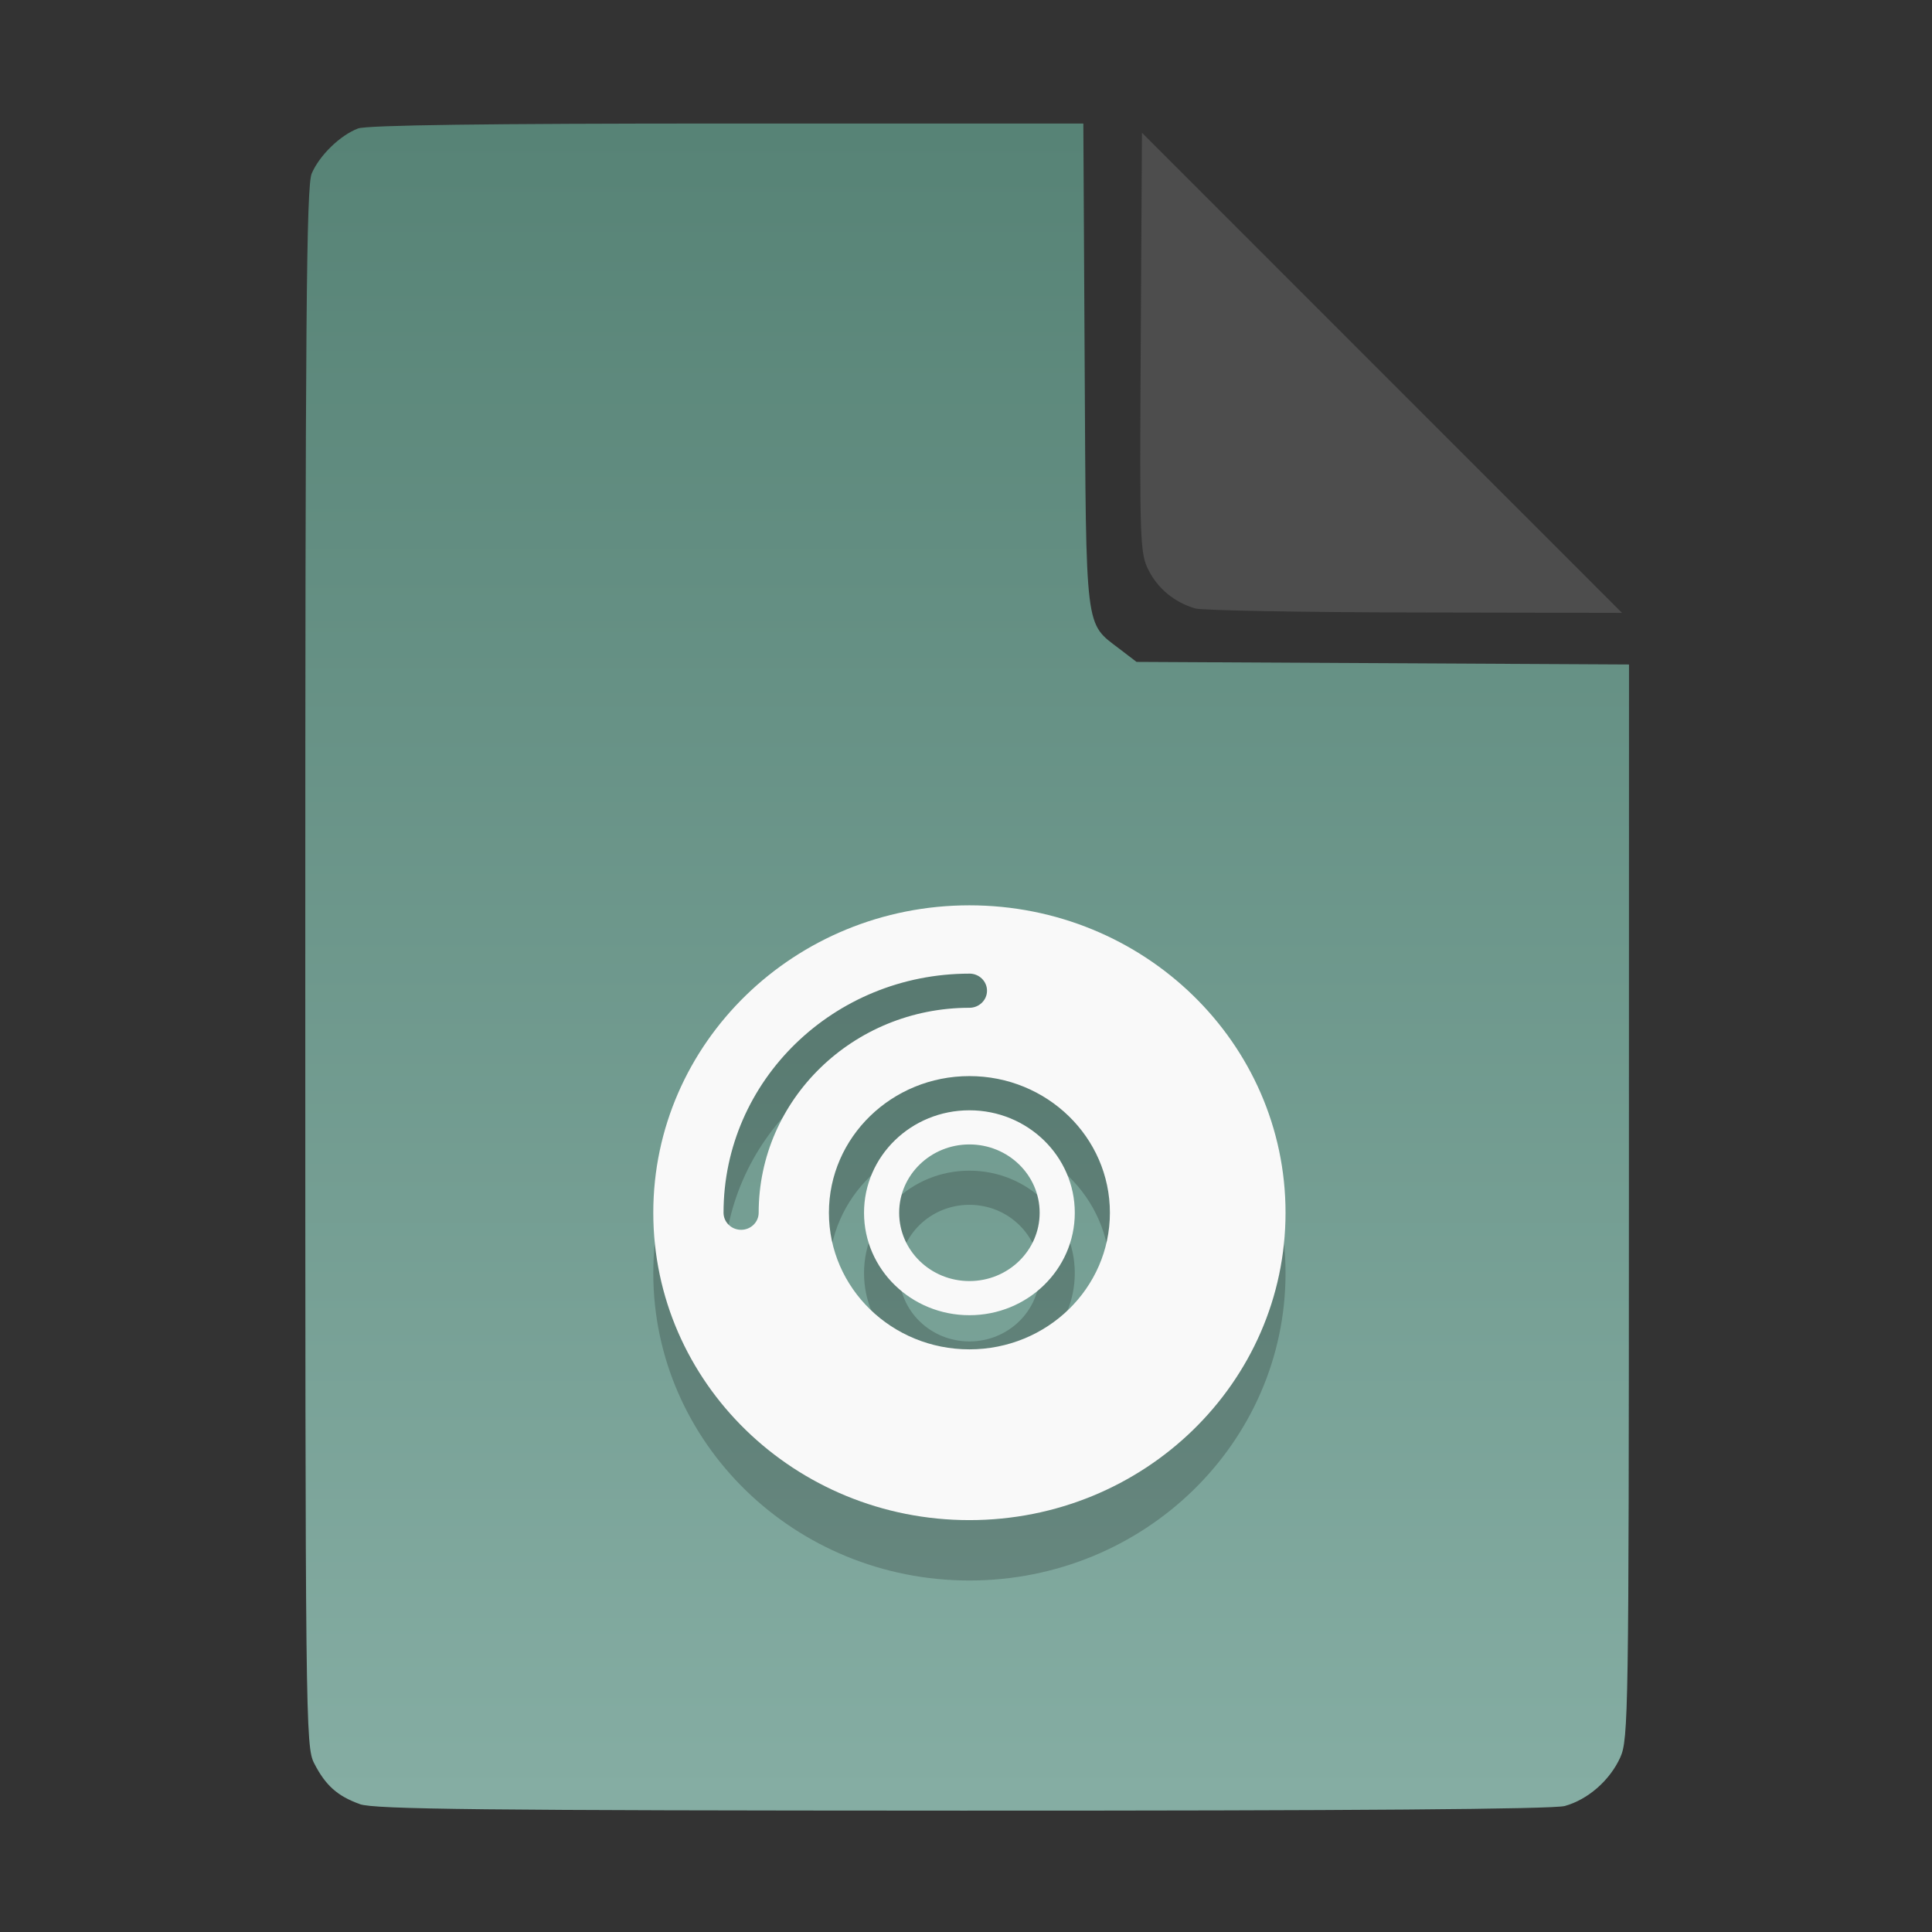 <?xml version="1.0" encoding="UTF-8" standalone="no"?>
<svg
   width="64"
   height="64"
   version="1.1"
   id="svg33319"
   sodipodi:docname="application-x-apple-diskimage.svg"
   inkscape:version="1.3.2 (091e20ef0f, 2023-11-25)"
   xmlns:inkscape="http://www.inkscape.org/namespaces/inkscape"
   xmlns:sodipodi="http://sodipodi.sourceforge.net/DTD/sodipodi-0.dtd"
   xmlns:xlink="http://www.w3.org/1999/xlink"
   xmlns="http://www.w3.org/2000/svg"
   xmlns:svg="http://www.w3.org/2000/svg">
  <rect width="100%" height="100%" fill="#333333" stroke="none"/>
  <defs
     id="defs33323">
    <inkscape:path-effect
       effect="powerclip"
       id="path-effect865"
       is_visible="true"
       lpeversion="1"
       inverse="true"
       flatten="false"
       hide_clip="false"
       message="Use fill-rule evenodd on &lt;b&gt;fill and stroke&lt;/b&gt; dialog if no flatten result after convert clip to paths." />
    <clipPath
       clipPathUnits="userSpaceOnUse"
       id="clipPath861">
      <path
         style="display:block;fill:#4d4d4d"
         d="M 54,22 36,4 V 19.188 C 36,20.747 37.255,22 38.812,22 Z"
         id="path863" />
    </clipPath>
    <linearGradient
       id="linearGradient5"
       inkscape:collect="always">
      <stop
         style="stop-color:#578376;stop-opacity:1;"
         offset="0"
         id="stop5" />
      <stop
         style="stop-color:#85ada3;stop-opacity:1;"
         offset="1"
         id="stop6" />
    </linearGradient>
    <linearGradient
       inkscape:collect="always"
       xlink:href="#linearGradient5"
       id="linearGradient7"
       x1="27.407"
       y1="4.397"
       x2="27.407"
       y2="59.519"
       gradientUnits="userSpaceOnUse" />
  </defs>
  <sodipodi:namedview
     id="namedview33321"
     pagecolor="#f5f7fa"
     bordercolor="#111111"
     borderopacity="1"
     inkscape:showpageshadow="0"
     inkscape:pageopacity="0"
     inkscape:pagecheckerboard="1"
     inkscape:deskcolor="#d1d1d1"
     showgrid="false"
     inkscape:zoom="6.4765626"
     inkscape:cx="32.424607"
     inkscape:cy="44.082026"
     inkscape:window-width="1489"
     inkscape:window-height="738"
     inkscape:window-x="82"
     inkscape:window-y="310"
     inkscape:window-maximized="0"
     inkscape:current-layer="svg33319" />
  <path
     style="fill:url(#linearGradient7);stroke:none;stroke-width:0.154"
     d="M 11.917,59.762 C 11.179,59.499 10.779,59.14 10.406,58.409 10.122,57.854 10.113,57.048 10.113,32.04 c 0,-21.561 0.035,-25.878 0.213,-26.293 0.257,-0.601 0.943,-1.267 1.534,-1.491 0.293,-0.111 4.272,-0.164 12.231,-0.164 h 11.796 l 0.044,7.99 c 0.049,8.921 0.002,8.534 1.151,9.411 l 0.567,0.433 8.157,0.043 8.157,0.043 -0.003,17.791 c -0.003,16.927 -0.017,17.821 -0.287,18.415 -0.346,0.761 -1.07,1.395 -1.838,1.608 -0.381,0.106 -7.078,0.157 -19.952,0.154 -15.942,-0.005 -19.482,-0.043 -19.967,-0.216 z"
     id="path3" />
  <path
     fill="#f5f7fa"
     d="m 32.113,52.356 c -5.784,0 -10.472,-4.559 -10.472,-10.183 0,-5.624 4.689,-10.183 10.472,-10.183 5.784,0 10.472,4.559 10.472,10.183 0,5.624 -4.689,10.183 -10.472,10.183 z m 0,-18.103 c -4.498,0 -8.145,3.546 -8.145,7.92 0,0.312 0.26,0.566 0.582,0.566 0.321,0 0.582,-0.253 0.582,-0.566 0,-3.749 3.126,-6.789 6.982,-6.789 0.321,0 0.582,-0.253 0.582,-0.566 0,-0.312 -0.26,-0.566 -0.582,-0.566 z m 0,12.446 c 2.571,0 4.654,-2.026 4.654,-4.526 0,-2.5 -2.084,-4.526 -4.654,-4.526 -2.571,0 -4.654,2.026 -4.654,4.526 0,2.5 2.084,4.526 4.654,4.526 z m 0,-1.131 c -1.928,0 -3.491,-1.52 -3.491,-3.394 0,-1.875 1.563,-3.394 3.491,-3.394 1.928,0 3.491,1.52 3.491,3.394 0,1.875 -1.563,3.394 -3.491,3.394 z m 0,-1.131 c 1.285,0 2.327,-1.013 2.327,-2.263 0,-1.25 -1.042,-2.263 -2.327,-2.263 -1.285,0 -2.327,1.013 -2.327,2.263 0,1.25 1.042,2.263 2.327,2.263 z"
     id="path42-3"
     style="opacity:0.2;fill:#000000;fill-opacity:1;stroke:none;stroke-width:1;stroke-dasharray:none;stroke-opacity:0.3" />
  <path
     fill="#f5f7fa"
     d="m 32.113,50.356 c -5.784,0 -10.472,-4.559 -10.472,-10.183 0,-5.624 4.689,-10.183 10.472,-10.183 5.784,0 10.472,4.559 10.472,10.183 0,5.624 -4.689,10.183 -10.472,10.183 z m 0,-18.103 c -4.498,0 -8.145,3.546 -8.145,7.92 0,0.312 0.26,0.566 0.582,0.566 0.321,0 0.582,-0.253 0.582,-0.566 0,-3.749 3.126,-6.789 6.982,-6.789 0.321,0 0.582,-0.253 0.582,-0.566 0,-0.312 -0.26,-0.566 -0.582,-0.566 z m 0,12.446 c 2.571,0 4.654,-2.026 4.654,-4.526 0,-2.5 -2.084,-4.526 -4.654,-4.526 -2.571,0 -4.654,2.026 -4.654,4.526 0,2.5 2.084,4.526 4.654,4.526 z m 0,-1.131 c -1.928,0 -3.491,-1.52 -3.491,-3.394 0,-1.875 1.563,-3.394 3.491,-3.394 1.928,0 3.491,1.52 3.491,3.394 0,1.875 -1.563,3.394 -3.491,3.394 z m 0,-1.131 c 1.285,0 2.327,-1.013 2.327,-2.263 0,-1.25 -1.042,-2.263 -2.327,-2.263 -1.285,0 -2.327,1.013 -2.327,2.263 0,1.25 1.042,2.263 2.327,2.263 z"
     id="path42"
     style="fill:#f9f9f9;fill-opacity:1;stroke:none;stroke-width:1;stroke-dasharray:none;stroke-opacity:0.3" />
  <g
     aria-label="LOG"
     id="text1753"
     style="font-size:2.822px;line-height:0;font-family:Cantarell;-inkscape-font-specification:Cantarell;letter-spacing:0.206px;fill:none;stroke:#f5f7fa;stroke-width:0.265"
     transform="matrix(3.78,0,0,3.78,-5.935,4.236)" />
  <path
     style="fill:#4d4d4d;stroke:none;stroke-width:0.154;fill-opacity:1"
     d="m 39.591,20.156 c -0.69,-0.209 -1.229,-0.651 -1.541,-1.263 -0.288,-0.564 -0.3,-0.908 -0.261,-7.543 l 0.04,-6.952 7.951,7.952 7.951,7.952 -6.87,-0.013 c -3.779,-0.007 -7.05,-0.068 -7.27,-0.134 z"
     id="path4" />
</svg>
